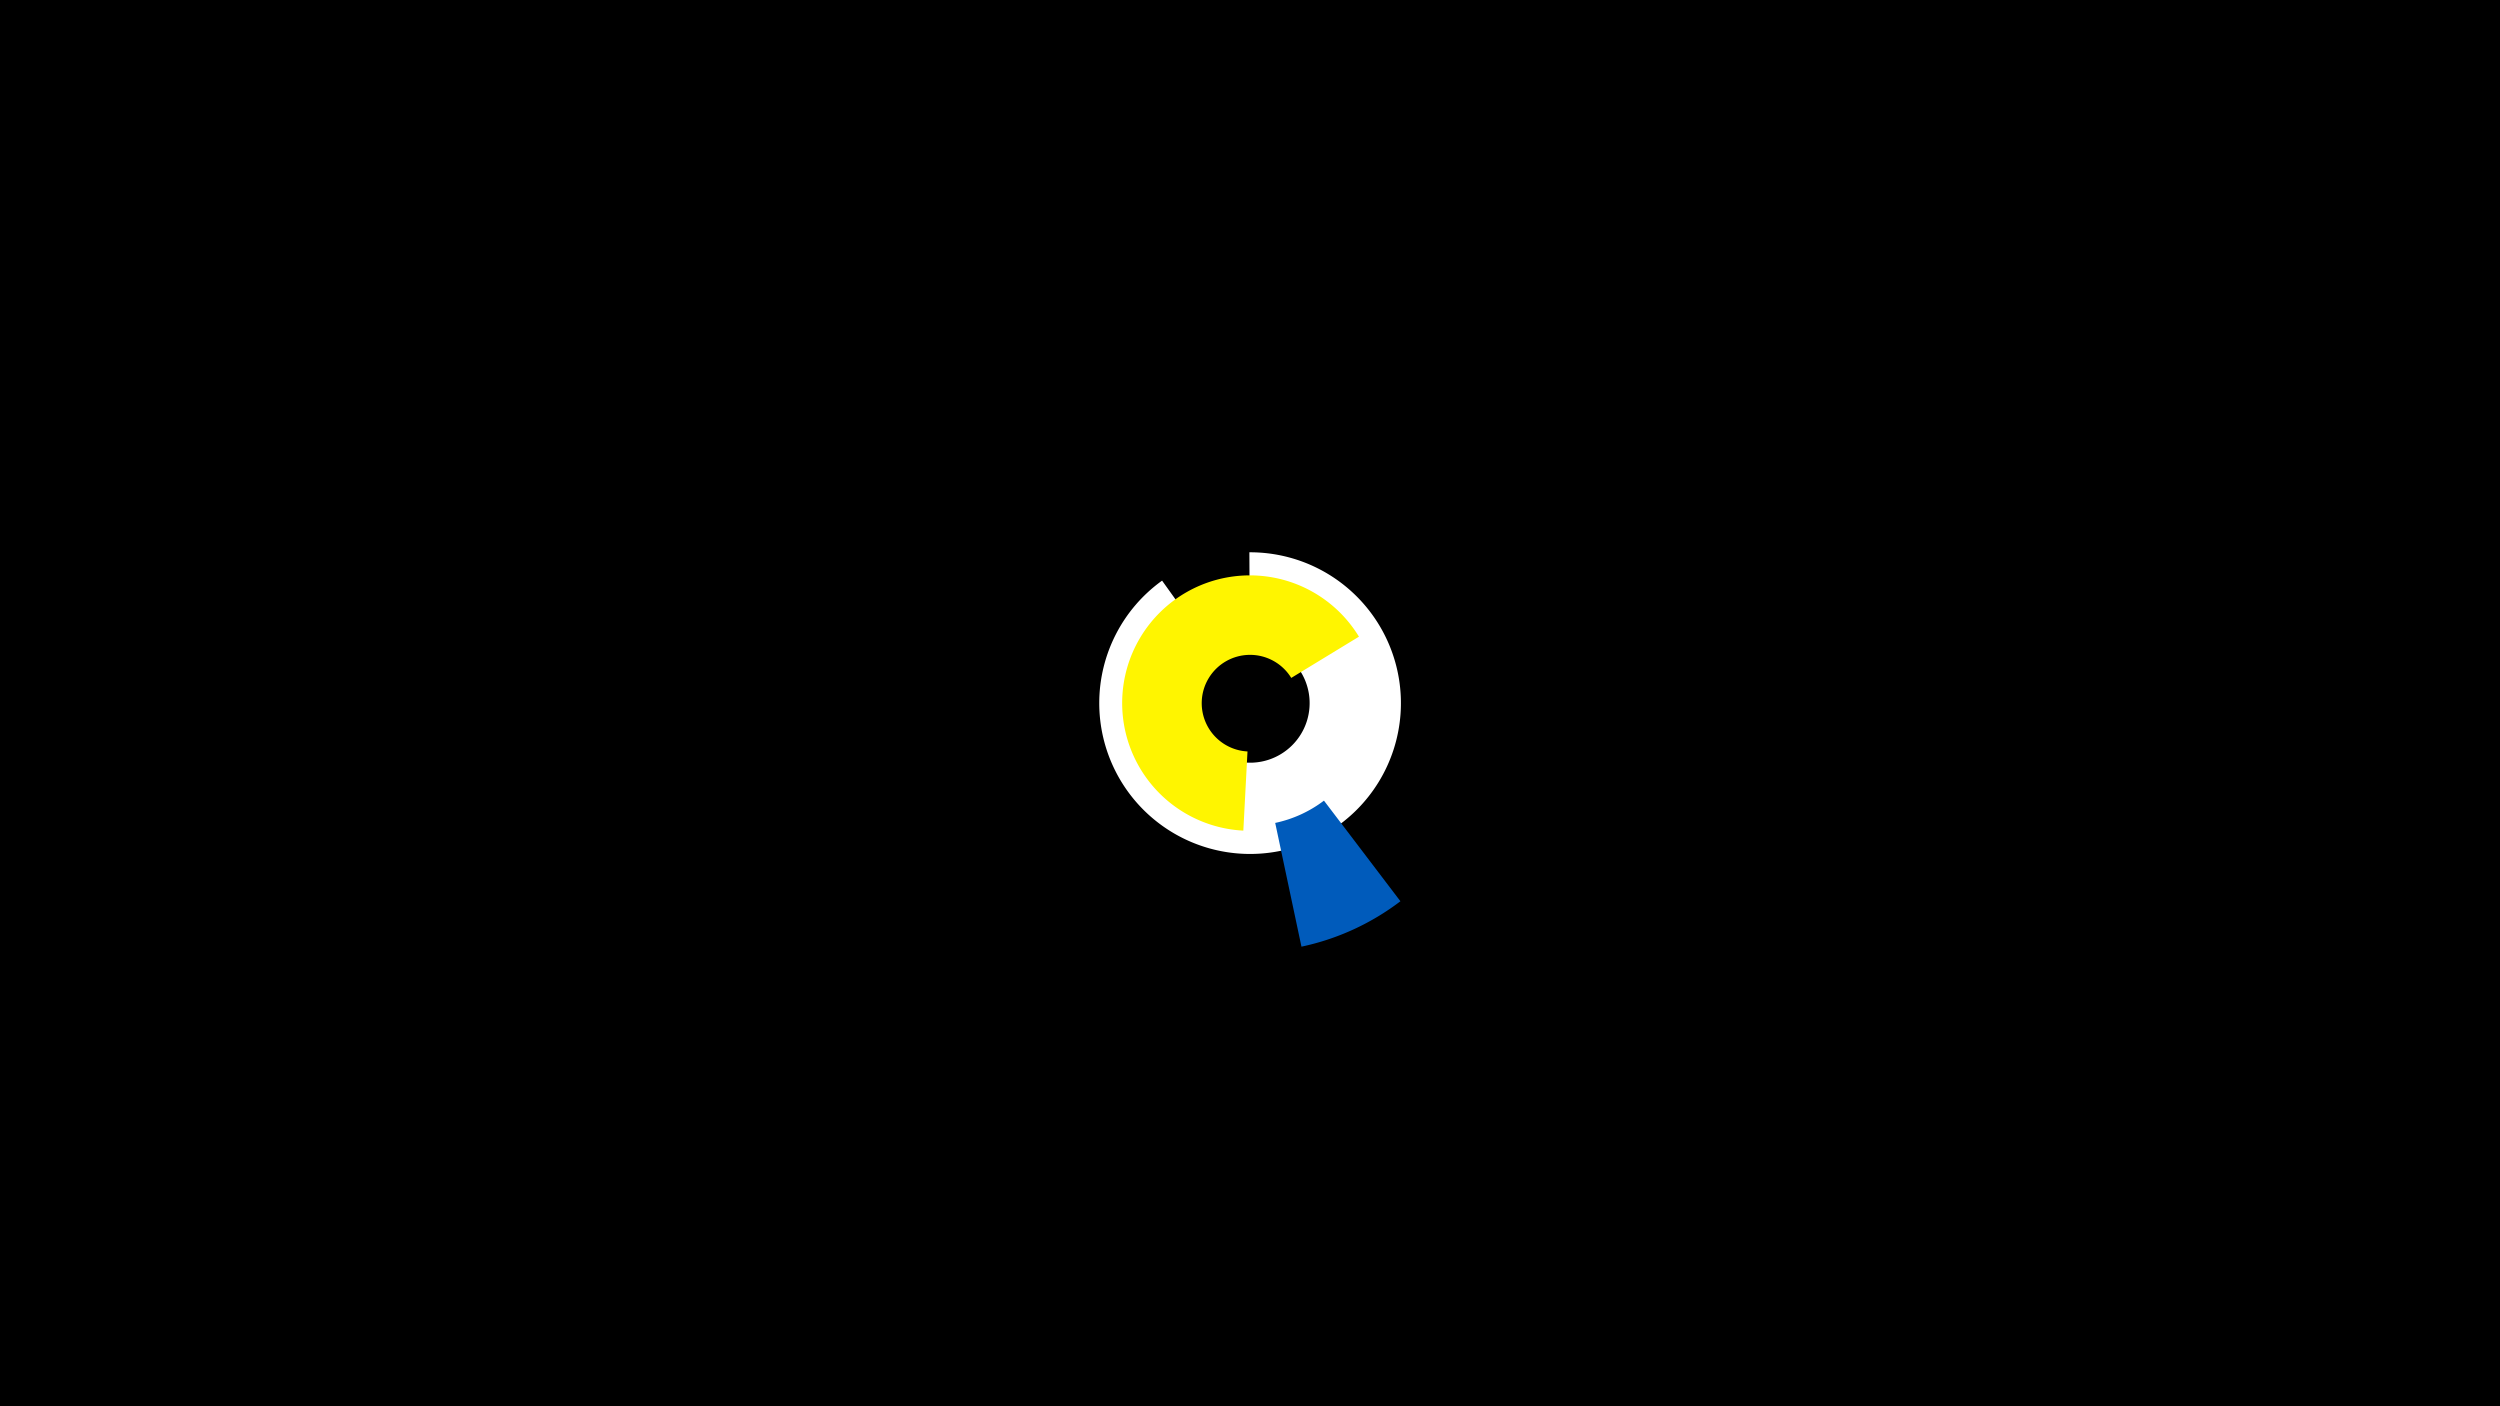 <svg width="1200" height="675" viewBox="-500 -500 1200 675" xmlns="http://www.w3.org/2000/svg"><title>19063-10050396998</title><path d="M-500-500h1200v675h-1200z" fill="#000"/><path d="M148.3-179.6a51.2 51.2 0 0 1-31.6 65.5l-2.7-7.7a43.1 43.1 0 0 0 26.6-55.1z" fill="#c2e1ff"/><path d="M99.7-234.9a72.4 72.4 0 1 1-41.9 13.6l25.5 35.6a28.6 28.6 0 1 0 16.6-5.4z" fill="#fff"/><path d="M172.2-67.4a119.4 119.4 0 0 1-47.5 21.8l-12.6-59.4a58.8 58.8 0 0 0 23.4-10.7z" fill="#005bbb"/><path d="M96.8-101.3a61.3 61.3 0 1 1 55.5-93.1l-32.5 19.8a23.2 23.2 0 1 0-21 35.3z" fill="#fff500"/></svg>